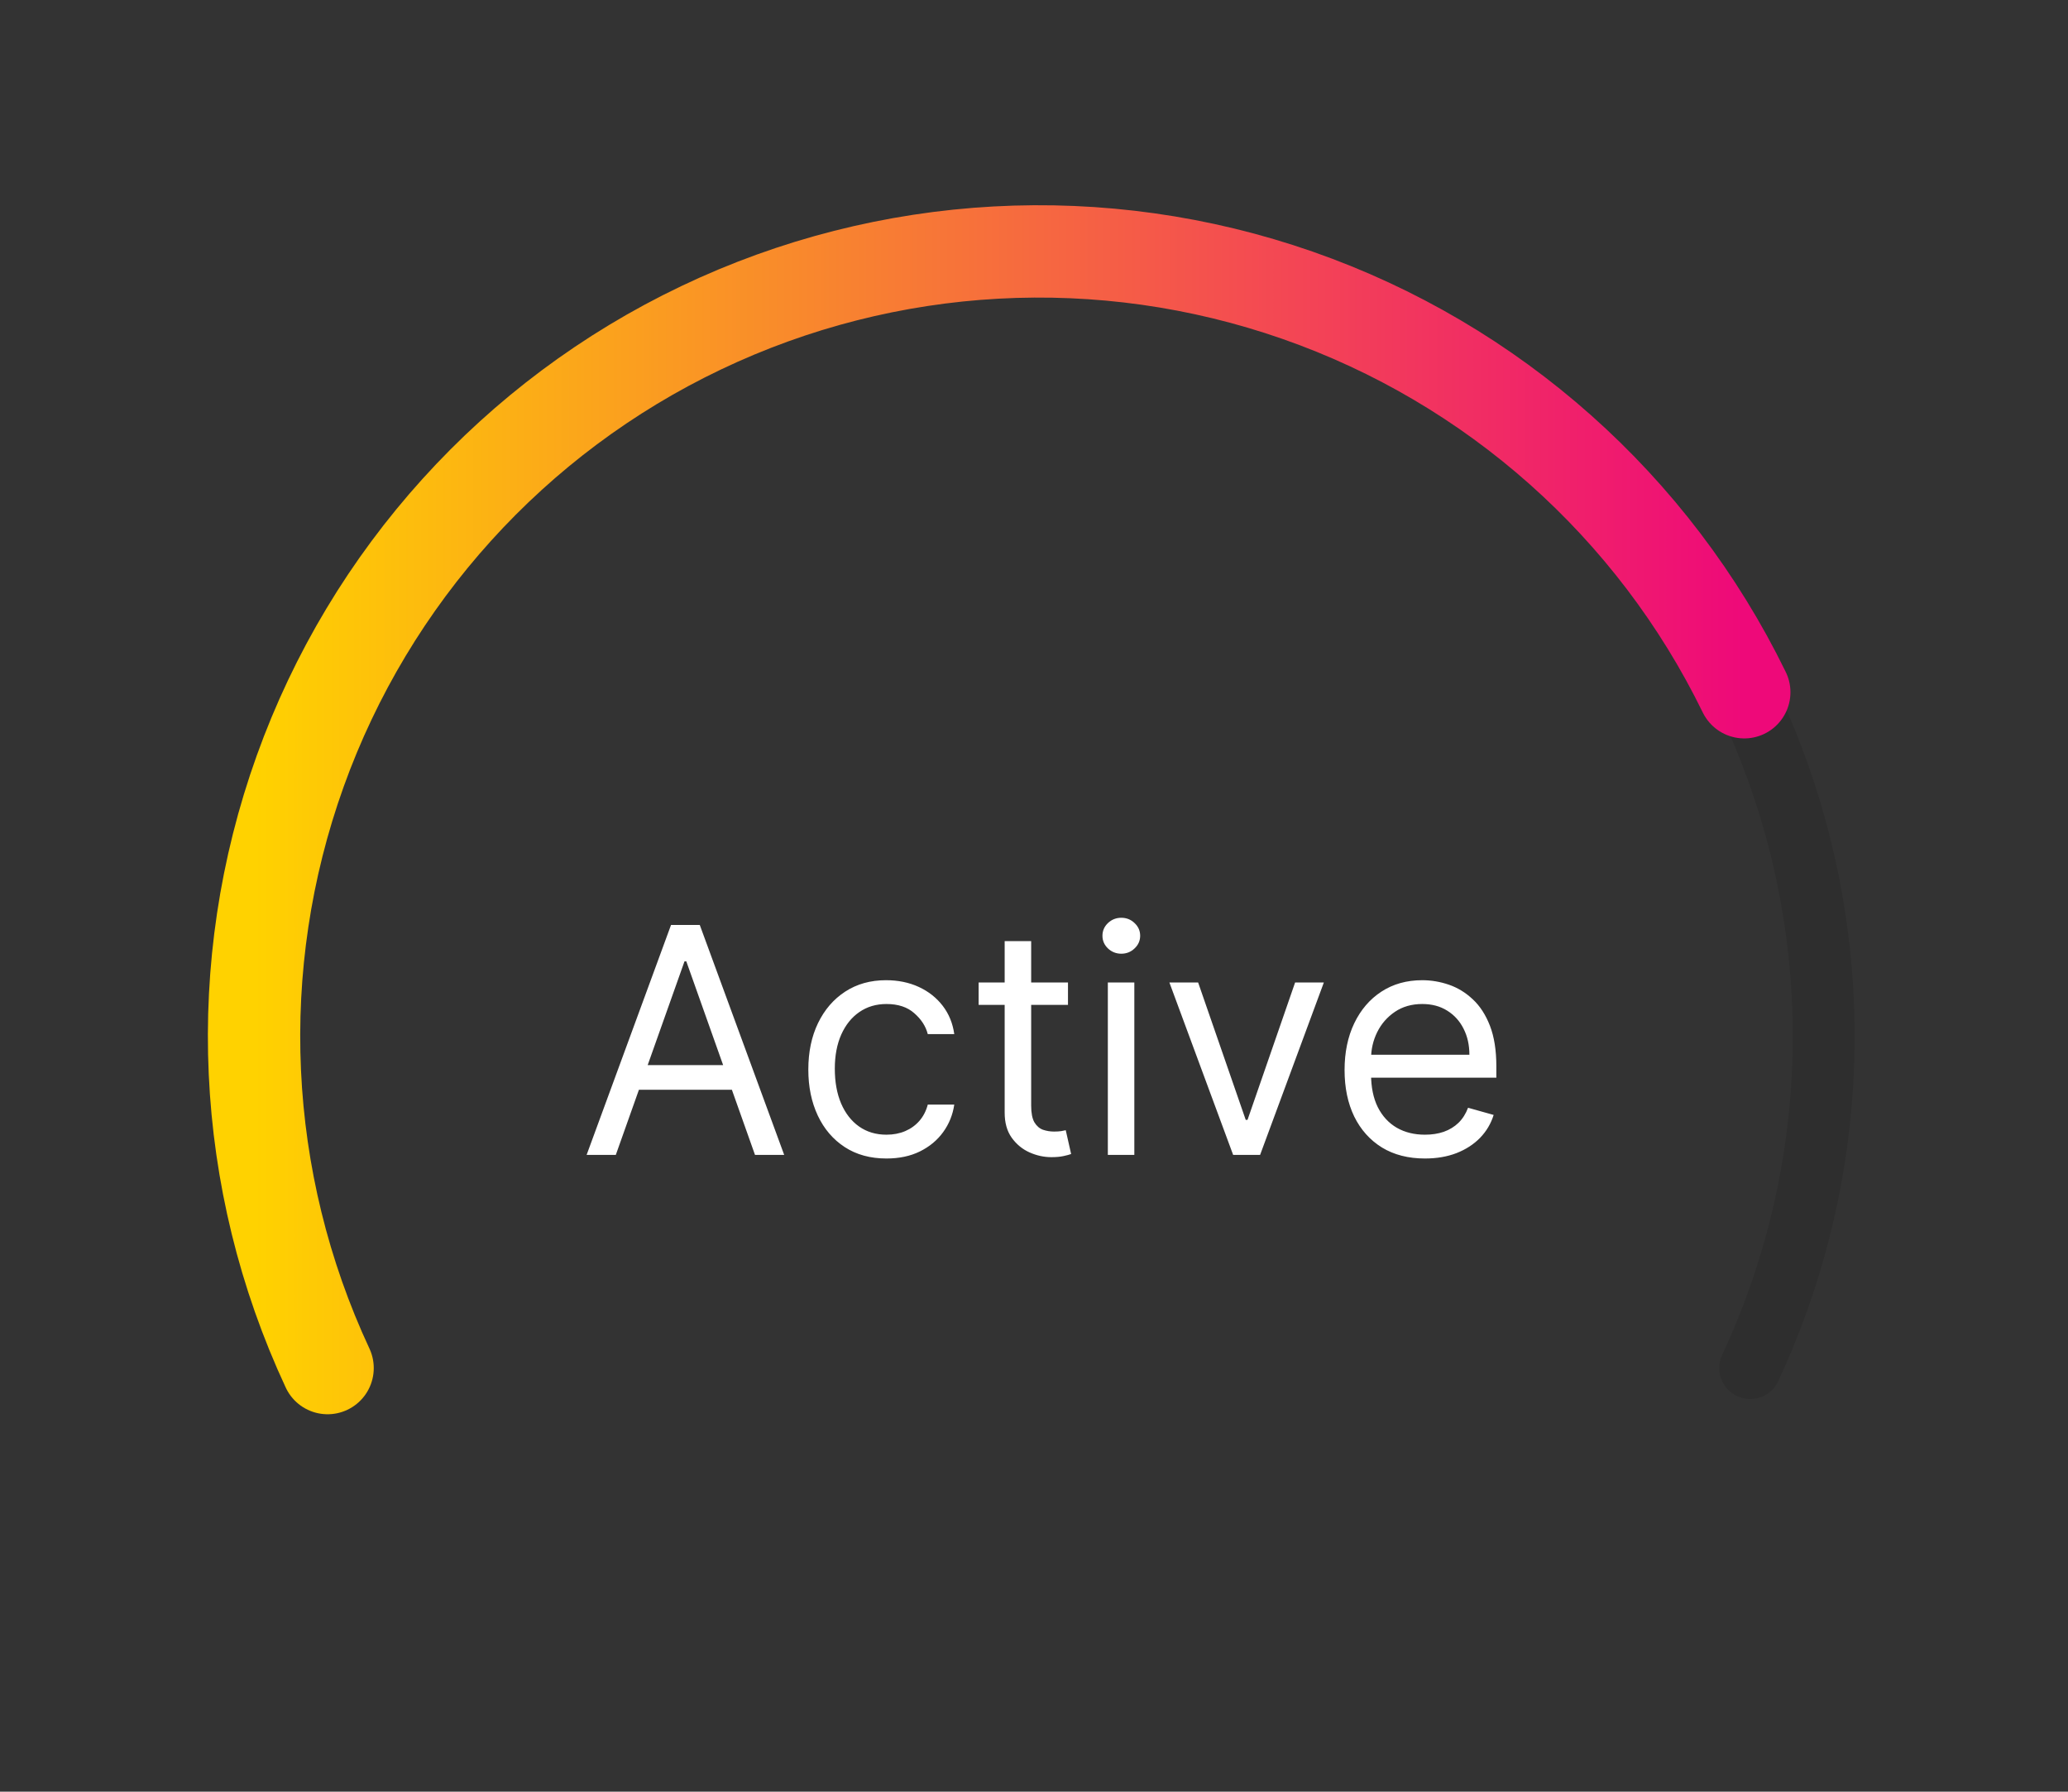 <svg width="157" height="136" viewBox="0 0 157 136" fill="none" xmlns="http://www.w3.org/2000/svg">
<rect x="0" y="0" width="157" height="136" fill="#333333" stroke="none"/>
<path d="M24.87 103.846C20.636 94.766 18.76 84.765 19.415 74.768C20.07 64.771 23.235 55.101 28.618 46.652C34.001 38.202 41.428 31.247 50.212 26.428C58.995 21.609 68.852 19.083 78.87 19.083C88.889 19.083 98.745 21.609 107.529 26.428C116.312 31.247 123.739 38.202 129.122 46.652C134.505 55.101 137.67 64.771 138.326 74.768C138.981 84.765 137.105 94.766 132.871 103.846" stroke="black" stroke-opacity="0.1" stroke-width="4.697" stroke-linecap="round"/>
<path d="M24.87 103.846C18.229 89.606 17.483 73.319 22.792 58.531C28.102 43.744 39.037 31.651 53.219 24.887C67.401 18.123 83.68 17.234 98.514 22.415C113.348 27.595 125.535 38.424 132.423 52.546" stroke="url(#paint0_linear_1_163)" stroke-width="7.01" stroke-linecap="round"/>
<path d="M46.751 87.665H44.535L50.944 70.211H53.126L59.535 87.665H57.319L52.103 72.972H51.967L46.751 87.665ZM47.569 80.847H56.501V82.722H47.569V80.847ZM67.299 87.938C66.072 87.938 65.015 87.648 64.128 87.069C63.242 86.489 62.56 85.691 62.083 84.674C61.606 83.657 61.367 82.495 61.367 81.188C61.367 79.859 61.611 78.685 62.1 77.668C62.594 76.645 63.282 75.847 64.162 75.273C65.049 74.694 66.083 74.404 67.265 74.404C68.185 74.404 69.015 74.575 69.753 74.915C70.492 75.256 71.097 75.734 71.569 76.347C72.04 76.961 72.333 77.677 72.447 78.495H70.435C70.282 77.898 69.941 77.37 69.412 76.91C68.89 76.444 68.185 76.211 67.299 76.211C66.515 76.211 65.827 76.415 65.236 76.825C64.651 77.228 64.194 77.799 63.864 78.537C63.54 79.27 63.378 80.131 63.378 81.12C63.378 82.131 63.538 83.012 63.856 83.762C64.18 84.512 64.634 85.094 65.219 85.509C65.81 85.924 66.503 86.131 67.299 86.131C67.822 86.131 68.296 86.04 68.722 85.859C69.148 85.677 69.509 85.415 69.805 85.075C70.1 84.734 70.31 84.325 70.435 83.847H72.447C72.333 84.62 72.052 85.316 71.603 85.935C71.16 86.549 70.572 87.037 69.839 87.401C69.111 87.759 68.265 87.938 67.299 87.938ZM81.08 74.575V76.279H74.296V74.575H81.08ZM76.273 71.438H78.285V83.915C78.285 84.484 78.367 84.91 78.532 85.194C78.702 85.472 78.918 85.66 79.18 85.756C79.447 85.847 79.728 85.893 80.023 85.893C80.245 85.893 80.427 85.881 80.569 85.859C80.711 85.83 80.824 85.807 80.91 85.79L81.319 87.597C81.182 87.648 80.992 87.7 80.748 87.751C80.503 87.807 80.194 87.836 79.819 87.836C79.251 87.836 78.694 87.714 78.148 87.469C77.609 87.225 77.16 86.853 76.802 86.353C76.449 85.853 76.273 85.222 76.273 84.461V71.438ZM84.106 87.665V74.575H86.117V87.665H84.106ZM85.128 72.393C84.736 72.393 84.398 72.259 84.114 71.992C83.836 71.725 83.697 71.404 83.697 71.029C83.697 70.654 83.836 70.333 84.114 70.066C84.398 69.799 84.736 69.665 85.128 69.665C85.52 69.665 85.856 69.799 86.134 70.066C86.418 70.333 86.56 70.654 86.56 71.029C86.56 71.404 86.418 71.725 86.134 71.992C85.856 72.259 85.52 72.393 85.128 72.393ZM100.506 74.575L95.665 87.665H93.619L88.778 74.575H90.96L94.574 85.006H94.71L98.324 74.575H100.506ZM108.18 87.938C106.919 87.938 105.831 87.66 104.916 87.103C104.007 86.54 103.305 85.756 102.811 84.751C102.322 83.739 102.078 82.563 102.078 81.222C102.078 79.881 102.322 78.7 102.811 77.677C103.305 76.648 103.993 75.847 104.873 75.273C105.76 74.694 106.794 74.404 107.976 74.404C108.658 74.404 109.331 74.518 109.996 74.745C110.66 74.972 111.265 75.341 111.811 75.853C112.356 76.359 112.791 77.029 113.115 77.864C113.439 78.7 113.601 79.728 113.601 80.95V81.802H103.51V80.063H111.555C111.555 79.325 111.408 78.665 111.112 78.086C110.822 77.506 110.408 77.049 109.868 76.714C109.334 76.378 108.703 76.211 107.976 76.211C107.175 76.211 106.481 76.41 105.896 76.807C105.317 77.2 104.871 77.711 104.558 78.341C104.246 78.972 104.089 79.648 104.089 80.37V81.529C104.089 82.518 104.26 83.356 104.601 84.043C104.947 84.725 105.427 85.245 106.041 85.603C106.655 85.955 107.368 86.131 108.18 86.131C108.709 86.131 109.186 86.057 109.612 85.91C110.044 85.756 110.416 85.529 110.729 85.228C111.041 84.921 111.283 84.54 111.453 84.086L113.396 84.631C113.192 85.29 112.848 85.87 112.365 86.37C111.882 86.864 111.285 87.251 110.575 87.529C109.865 87.802 109.067 87.938 108.18 87.938Z" fill="white"/>
<defs>
<linearGradient id="paint0_linear_1_163" x1="19.287" y1="103.846" x2="132.423" y2="103.846" gradientUnits="userSpaceOnUse">
<stop stop-color="#FFD200"/>
<stop offset="1" stop-color="#EE0979"/>
</linearGradient>
</defs>
</svg>
